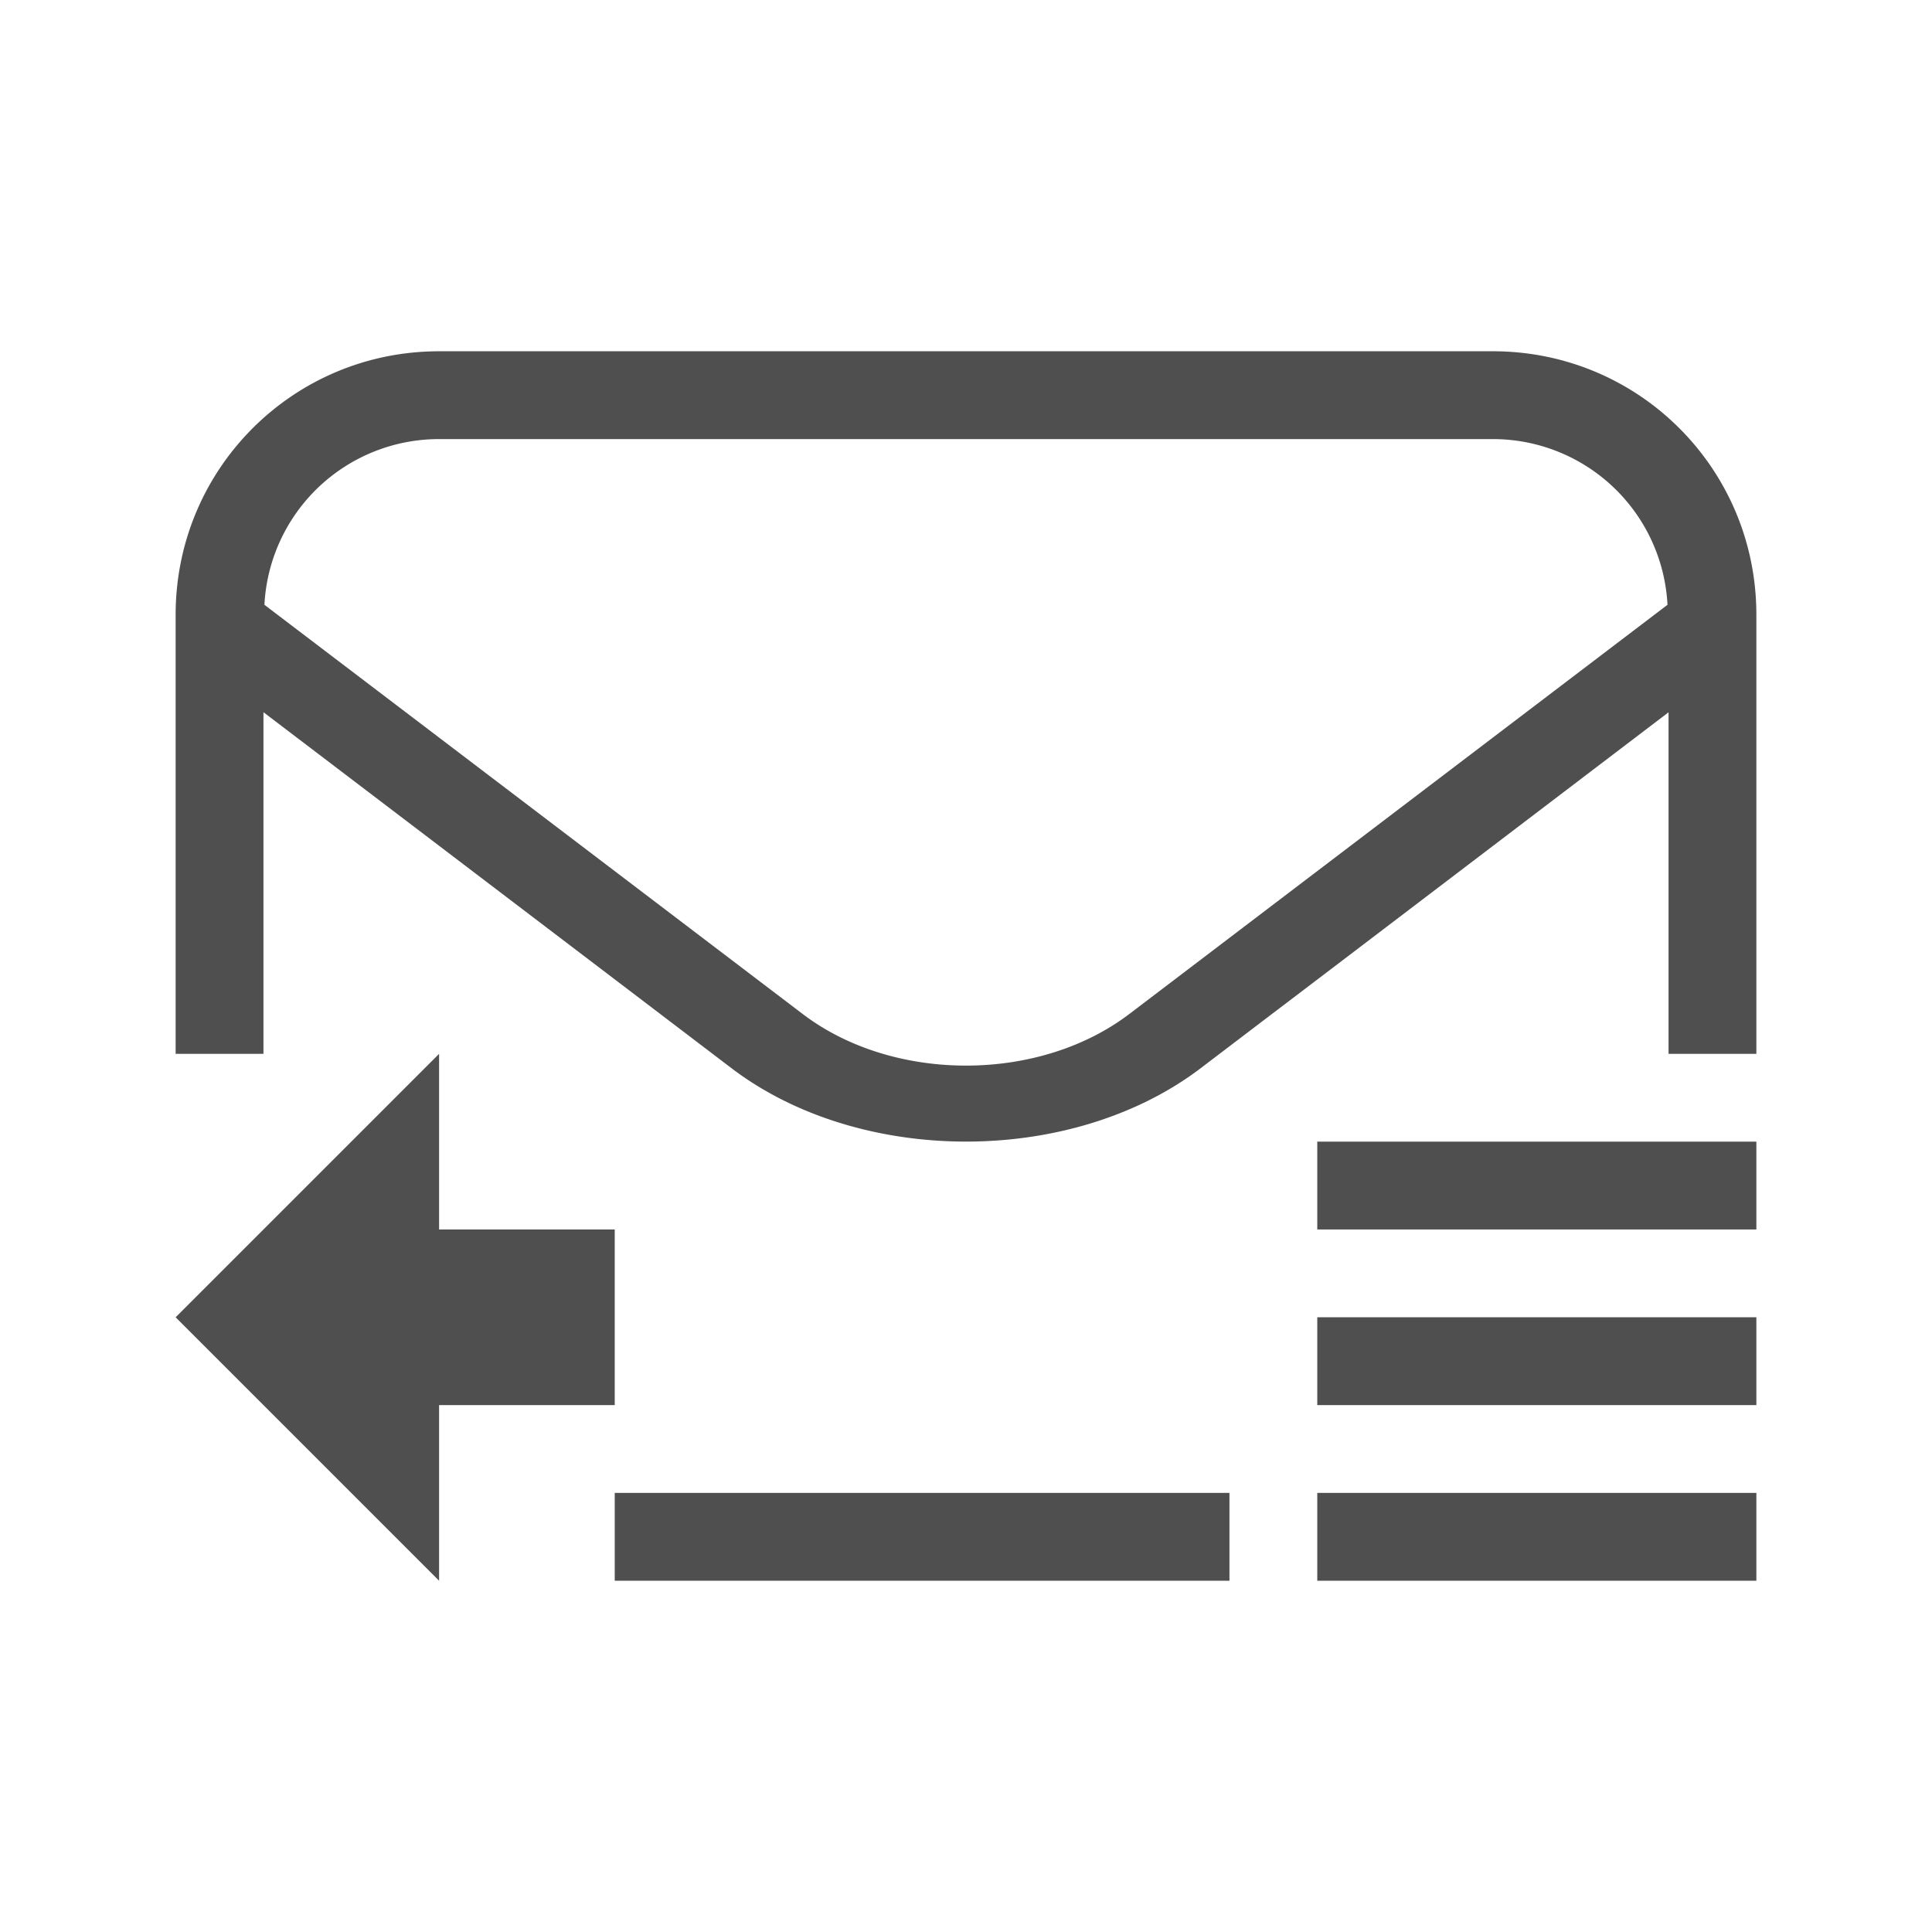 <svg xmlns="http://www.w3.org/2000/svg" viewBox="0 0 22 22">
    <defs>
        <style id="current-color-scheme" type="text/css">
            .ColorScheme-Text{color:#050505;opacity:.7}
        </style>
    </defs>
    <path fill="currentColor" d="m5 12-3 3 3 3v-2h2v-2H5zm10 1v1h5v-1zm0 2v1h5v-1zm0 2v1h5v-1z" class="ColorScheme-Text"/>
    <path fill="currentColor" d="M5 4C3.338 4 2 5.338 2 7v5h1V8.11L6.8 11l1.53 1.164c1.465 1.114 3.877 1.114 5.342 0l.719-.547.812-.617L19 8.111V12h1V7c0-1.662-1.338-3-3-3zm0 1h12a1.99 1.99 0 0 1 1.988 1.887l-6.129 4.66c-1.03.783-2.688.783-3.718 0l-6.13-4.66A1.99 1.99 0 0 1 5 5zm2 12v1h7v-1z" class="ColorScheme-Text"/>
</svg>
